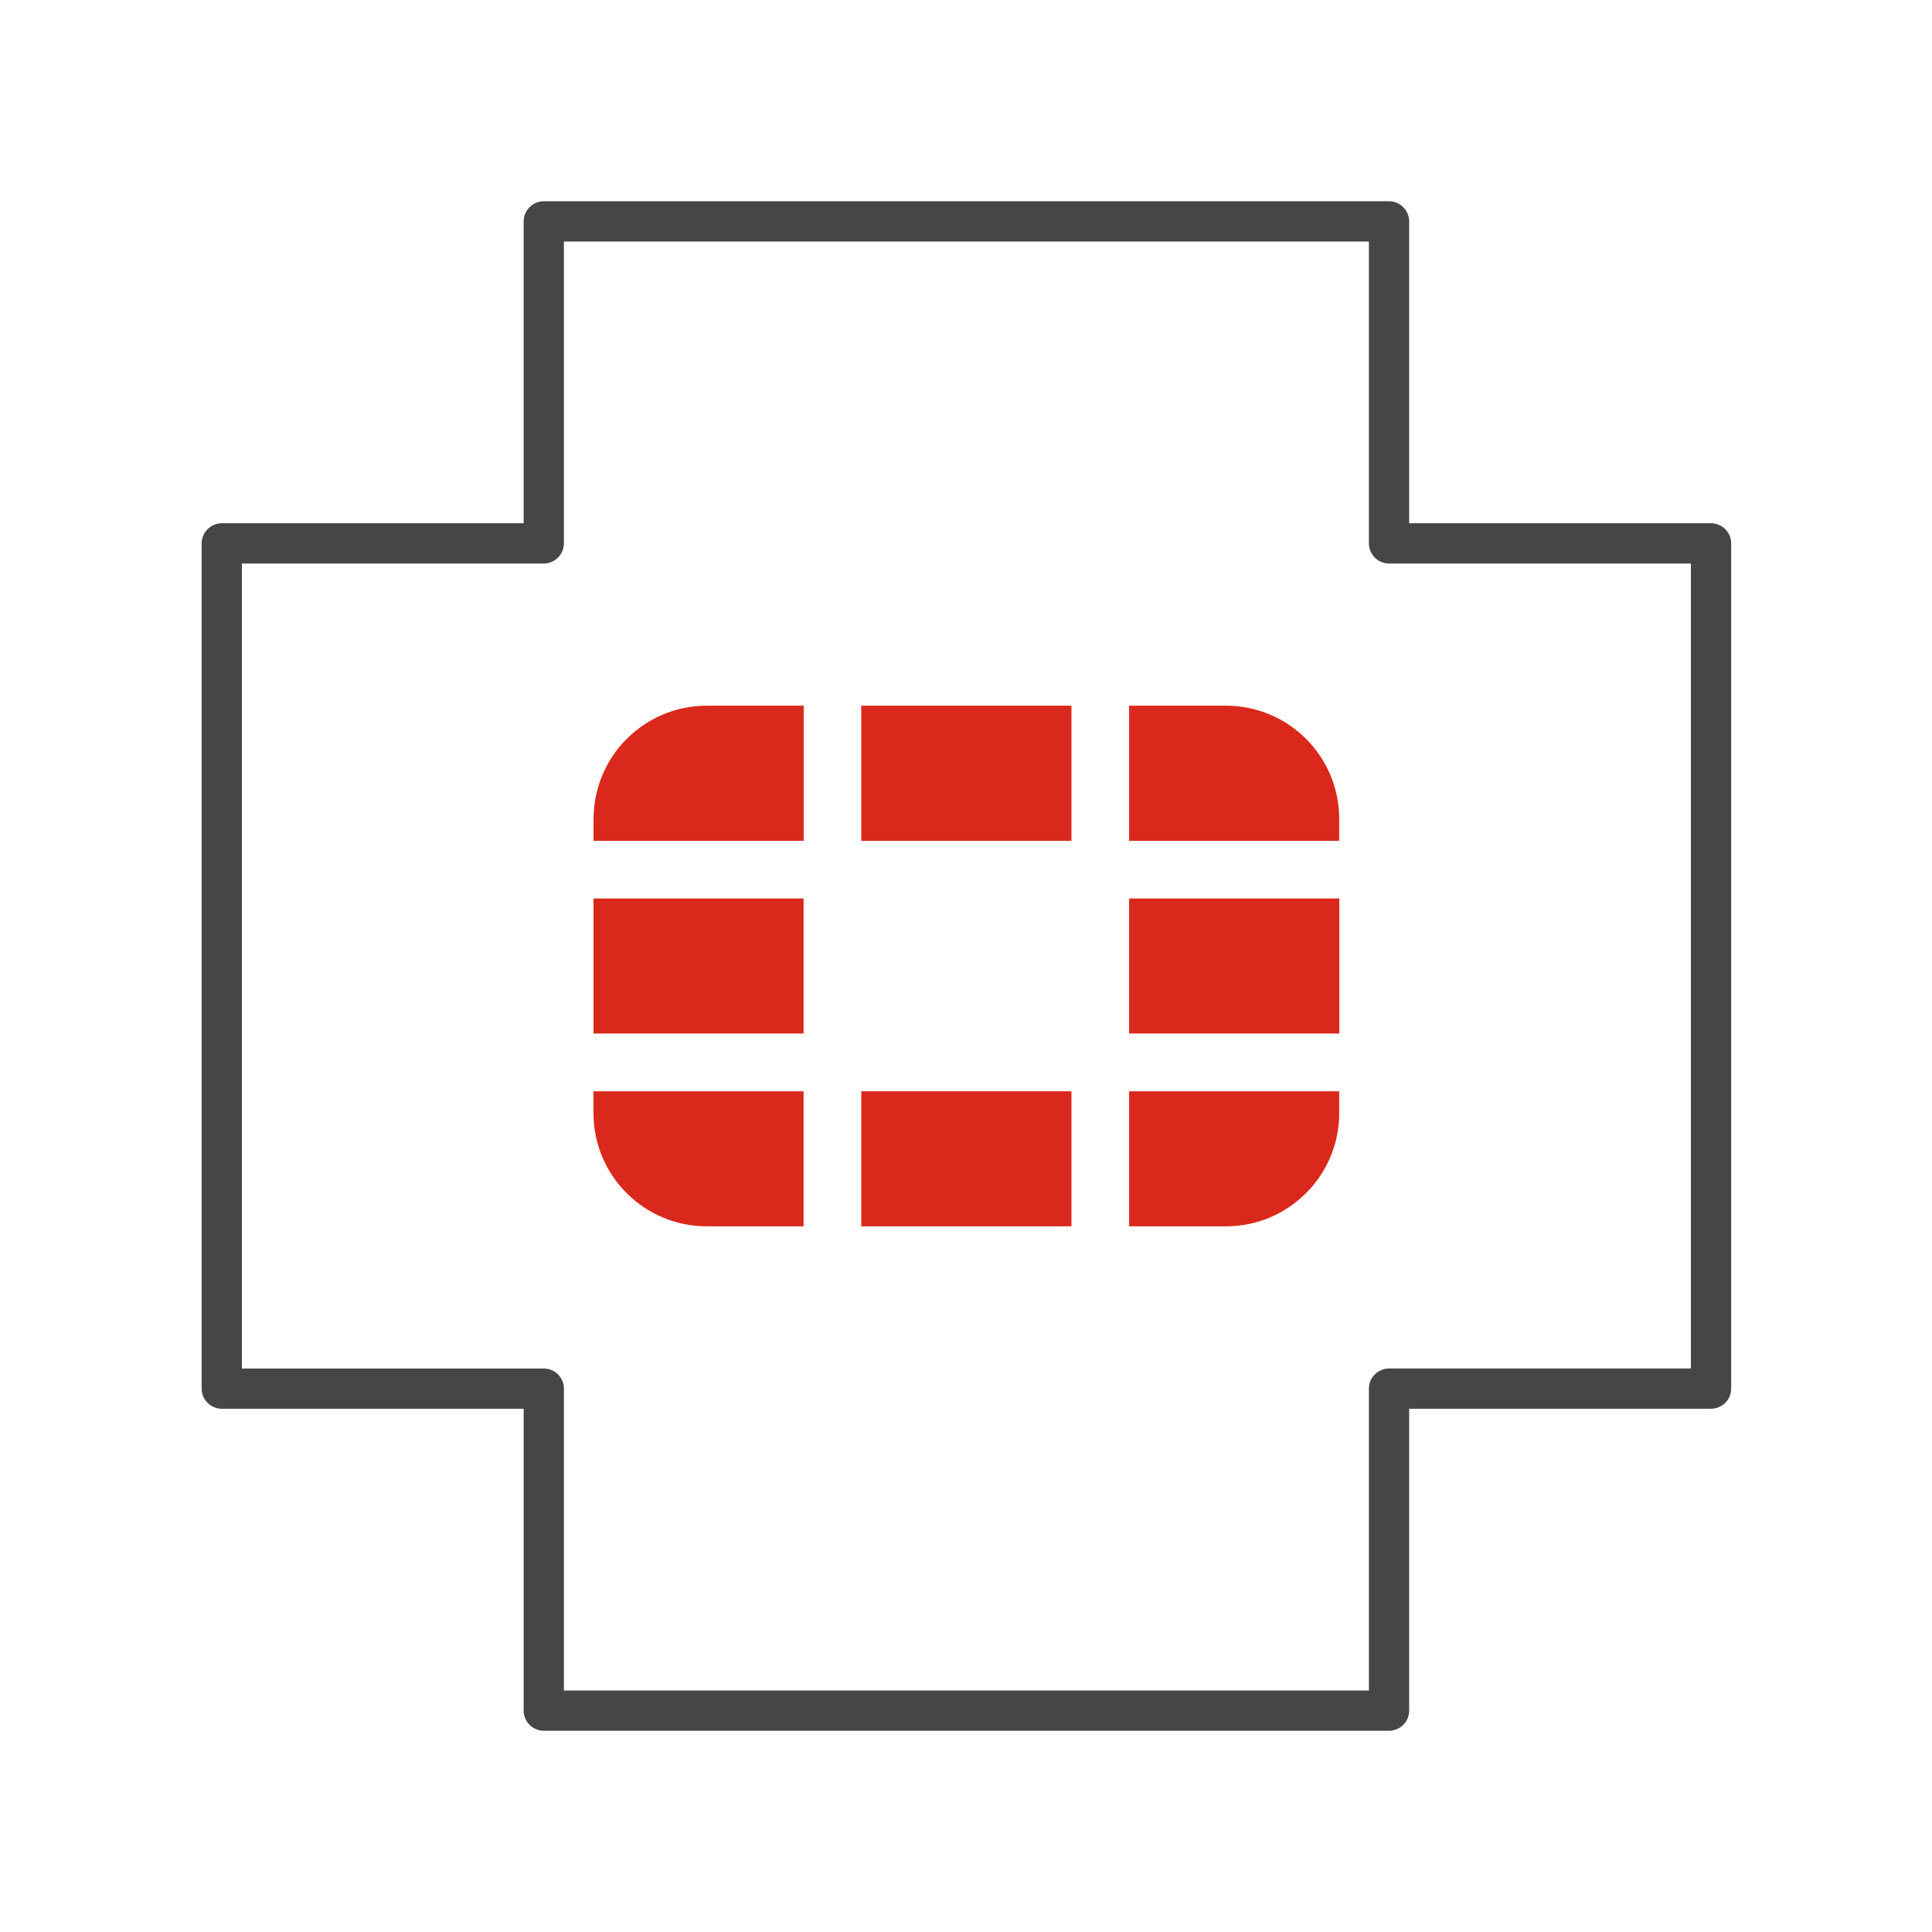 <?xml version="1.0" encoding="UTF-8"?>
<svg id="Security_Networking" data-name="Security Networking" xmlns="http://www.w3.org/2000/svg" viewBox="0 0 192 192">
  <defs>
    <style>
      .cls-1 {
        fill: #464646;
      }

      .cls-1, .cls-2 {
        stroke-width: 0px;
      }

      .cls-2 {
        fill: #da291c;
      }
    </style>
  </defs>
  <path class="cls-1" d="m138.04,172H54.04c-1.1,0-2-.9-2-2v-30h-30c-1.1,0-2-.9-2-2V54c0-1.1.9-2,2-2h30v-30c0-1.1.9-2,2-2h84c1.1,0,2,.9,2,2v30h30c1.1,0,2,.9,2,2v84c0,1.1-.9,2-2,2h-30v30c0,1.1-.9,2-2,2Zm-82-4h80v-30c0-1.1.9-2,2-2h30V56h-30c-1.1,0-2-.9-2-2v-30H56.04v30c0,1.1-.9,2-2,2h-30v80h30c1.1,0,2,.9,2,2v30Z"/>
  <g>
    <polygon class="cls-2" points="133.09 89.29 133.09 89.29 112.21 89.29 112.21 89.29 112.21 102.71 133.09 102.71 133.1 102.71 133.1 89.29 133.09 89.29"/>
    <polygon class="cls-2" points="85.59 121.87 85.59 121.87 106.48 121.87 106.48 121.87 106.48 108.45 85.59 108.45 85.59 121.87"/>
    <path class="cls-2" d="m133.09,81.38c0-6.21-5.04-11.25-11.25-11.25h-9.63v13.43h20.88v-2.18Z"/>
    <polygon class="cls-2" points="85.59 70.14 85.59 83.56 85.59 83.56 106.48 83.56 106.48 83.56 106.48 70.14 106.48 70.13 85.59 70.13 85.59 70.14"/>
    <polygon class="cls-2" points="58.98 89.29 58.98 89.29 58.98 102.71 58.98 102.71 79.86 102.71 79.86 89.29 79.86 89.29 58.98 89.29 58.98 89.29"/>
    <path class="cls-2" d="m112.21,121.87h9.63c6.21,0,11.25-5.04,11.25-11.25v-2.17h-20.88v13.42Z"/>
    <path class="cls-2" d="m58.98,110.62c0,6.21,5.04,11.25,11.25,11.25h9.63s0-13.42,0-13.42h-20.89v2.17Z"/>
    <path class="cls-2" d="m58.98,81.38v2.18h20.89v-13.43h-9.63c-6.21,0-11.25,5.04-11.25,11.25Z"/>
  </g>
</svg>